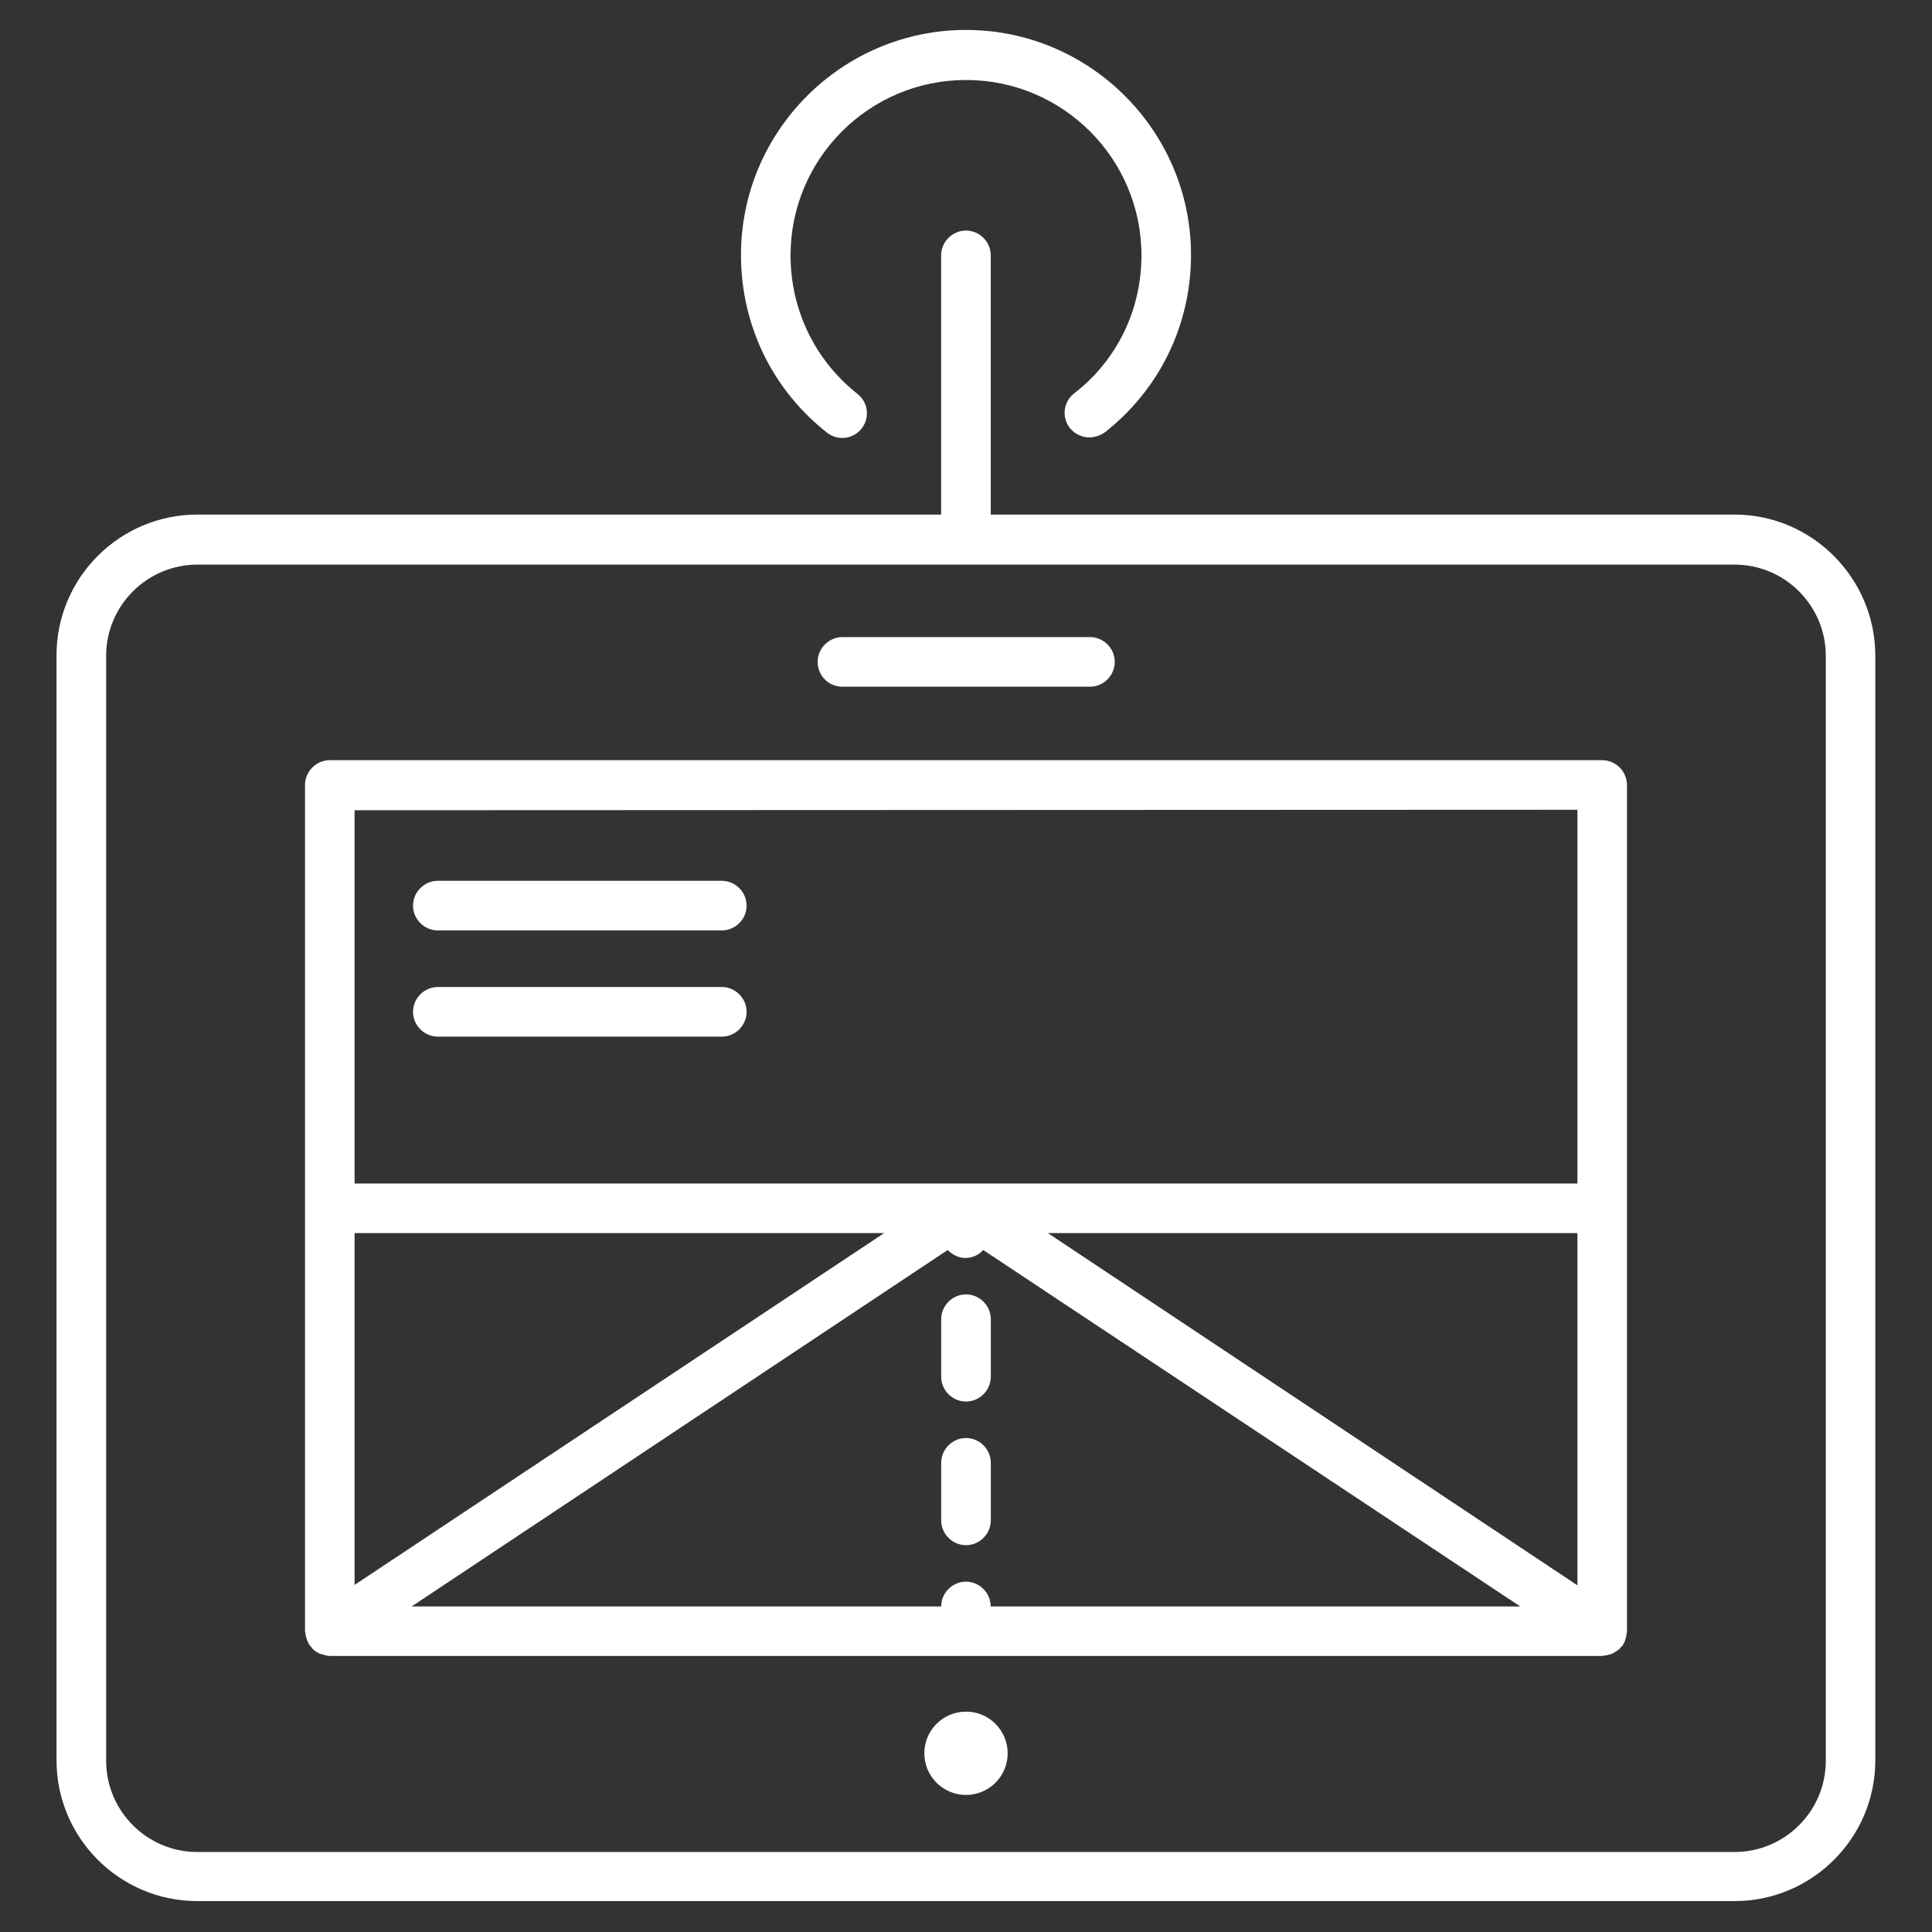 <!-- Generated by IcoMoon.io -->
<svg version="1.1" xmlns="http://www.w3.org/2000/svg" width="32" height="32" viewBox="0 0 32 32">
<rect x="0" y="0" width="32" height="32" fill="#333333" stroke="none"/>
<title>sat-nav</title>
<path fill="#fff" d="M28.73 8.523h-12.32v-4.293c0-0.225-0.186-0.411-0.411-0.411s-0.411 0.186-0.411 0.411v4.293h-12.32c-1.286 0-2.332 1.046-2.332 2.332v18.301c0 1.286 1.046 2.332 2.332 2.332h25.461c1.286 0 2.332-1.046 2.332-2.332v-18.293c0-1.286-1.046-2.34-2.332-2.34zM30.241 29.164c0 0.837-0.682 1.511-1.511 1.511h-25.461c-0.837 0-1.511-0.682-1.511-1.511v-18.301c0-0.837 0.682-1.511 1.511-1.511h25.461c0.837 0 1.511 0.682 1.511 1.511v18.301z"></path>
<path fill="#fff" d="M26.538 12.591h-21.075c-0.225 0-0.411 0.186-0.411 0.411v14.016c0 0.015 0.008 0.023 0.008 0.039 0 0.031 0.008 0.054 0.016 0.077 0.008 0.031 0.016 0.054 0.031 0.077 0.008 0.008 0.008 0.023 0.016 0.031 0.016 0.015 0.023 0.031 0.039 0.047 0.008 0.008 0.016 0.015 0.016 0.023 0.031 0.031 0.070 0.054 0.116 0.077 0.008 0.008 0.016 0.008 0.031 0.008 0.046 0.015 0.093 0.031 0.139 0.031v0h21.075c0.015 0 0.023-0.008 0.039-0.008 0.023 0 0.054-0.008 0.077-0.015s0.054-0.015 0.077-0.031c0.023-0.015 0.039-0.023 0.062-0.039s0.047-0.039 0.062-0.062c0.008-0.008 0.023-0.015 0.023-0.023 0.008-0.008 0.008-0.023 0.015-0.031 0.015-0.023 0.023-0.047 0.031-0.077 0.008-0.023 0.015-0.054 0.015-0.077 0-0.015 0.008-0.023 0.008-0.039v-14.024c0-0.225-0.186-0.411-0.411-0.411zM16 26.197c-0.225 0-0.411 0.186-0.411 0.411h-8.771l8.879-5.904c0.077 0.077 0.178 0.132 0.294 0.132s0.225-0.054 0.294-0.132l8.895 5.904h-8.771c0-0.225-0.186-0.411-0.411-0.411zM5.873 20.424h8.771l-8.771 5.827v-5.827zM17.356 20.424h8.771v5.834l-8.771-5.834zM26.127 13.412v6.191h-20.254v-6.183l20.254-0.008z"></path>
<path fill="#fff" d="M16.69 29.040c0 0.381-0.309 0.69-0.69 0.69s-0.69-0.309-0.69-0.69c0-0.381 0.309-0.69 0.69-0.69s0.69 0.309 0.69 0.69z"></path>
<path fill="#fff" d="M13.954 11.374h4.099c0.225 0 0.411-0.186 0.411-0.411s-0.186-0.411-0.411-0.411h-4.099c-0.225 0-0.411 0.186-0.411 0.411s0.178 0.411 0.411 0.411z"></path>
<path fill="#fff" d="M16 21.439c-0.225 0-0.411 0.186-0.411 0.411v0.953c0 0.225 0.186 0.411 0.411 0.411s0.411-0.186 0.411-0.411v-0.953c0-0.225-0.186-0.411-0.411-0.411z"></path>
<path fill="#fff" d="M16 23.818c-0.225 0-0.411 0.186-0.411 0.411v0.953c0 0.225 0.186 0.411 0.411 0.411s0.411-0.186 0.411-0.411v-0.953c0-0.225-0.186-0.411-0.411-0.411z"></path>
<path fill="#fff" d="M7.252 15.411h4.703c0.225 0 0.411-0.186 0.411-0.411s-0.186-0.411-0.411-0.411h-4.703c-0.225 0-0.411 0.186-0.411 0.411s0.186 0.411 0.411 0.411z"></path>
<path fill="#fff" d="M7.252 17.17h4.703c0.225 0 0.411-0.186 0.411-0.411s-0.186-0.411-0.411-0.411h-4.703c-0.225 0-0.411 0.186-0.411 0.411s0.186 0.411 0.411 0.411z"></path>
<path fill="#fff" d="M13.699 7.167c0.178 0.139 0.434 0.108 0.573-0.070s0.108-0.434-0.070-0.573c-0.705-0.558-1.108-1.395-1.108-2.293 0-1.604 1.302-2.906 2.906-2.906s2.906 1.302 2.906 2.906c0 0.899-0.403 1.736-1.116 2.286-0.178 0.139-0.209 0.395-0.070 0.573 0.085 0.101 0.201 0.155 0.325 0.155 0.085 0 0.178-0.031 0.256-0.085 0.907-0.713 1.426-1.782 1.426-2.937 0-2.053-1.674-3.727-3.727-3.727s-3.727 1.674-3.727 3.727c0 1.162 0.519 2.231 1.426 2.944z"></path>
</svg>

